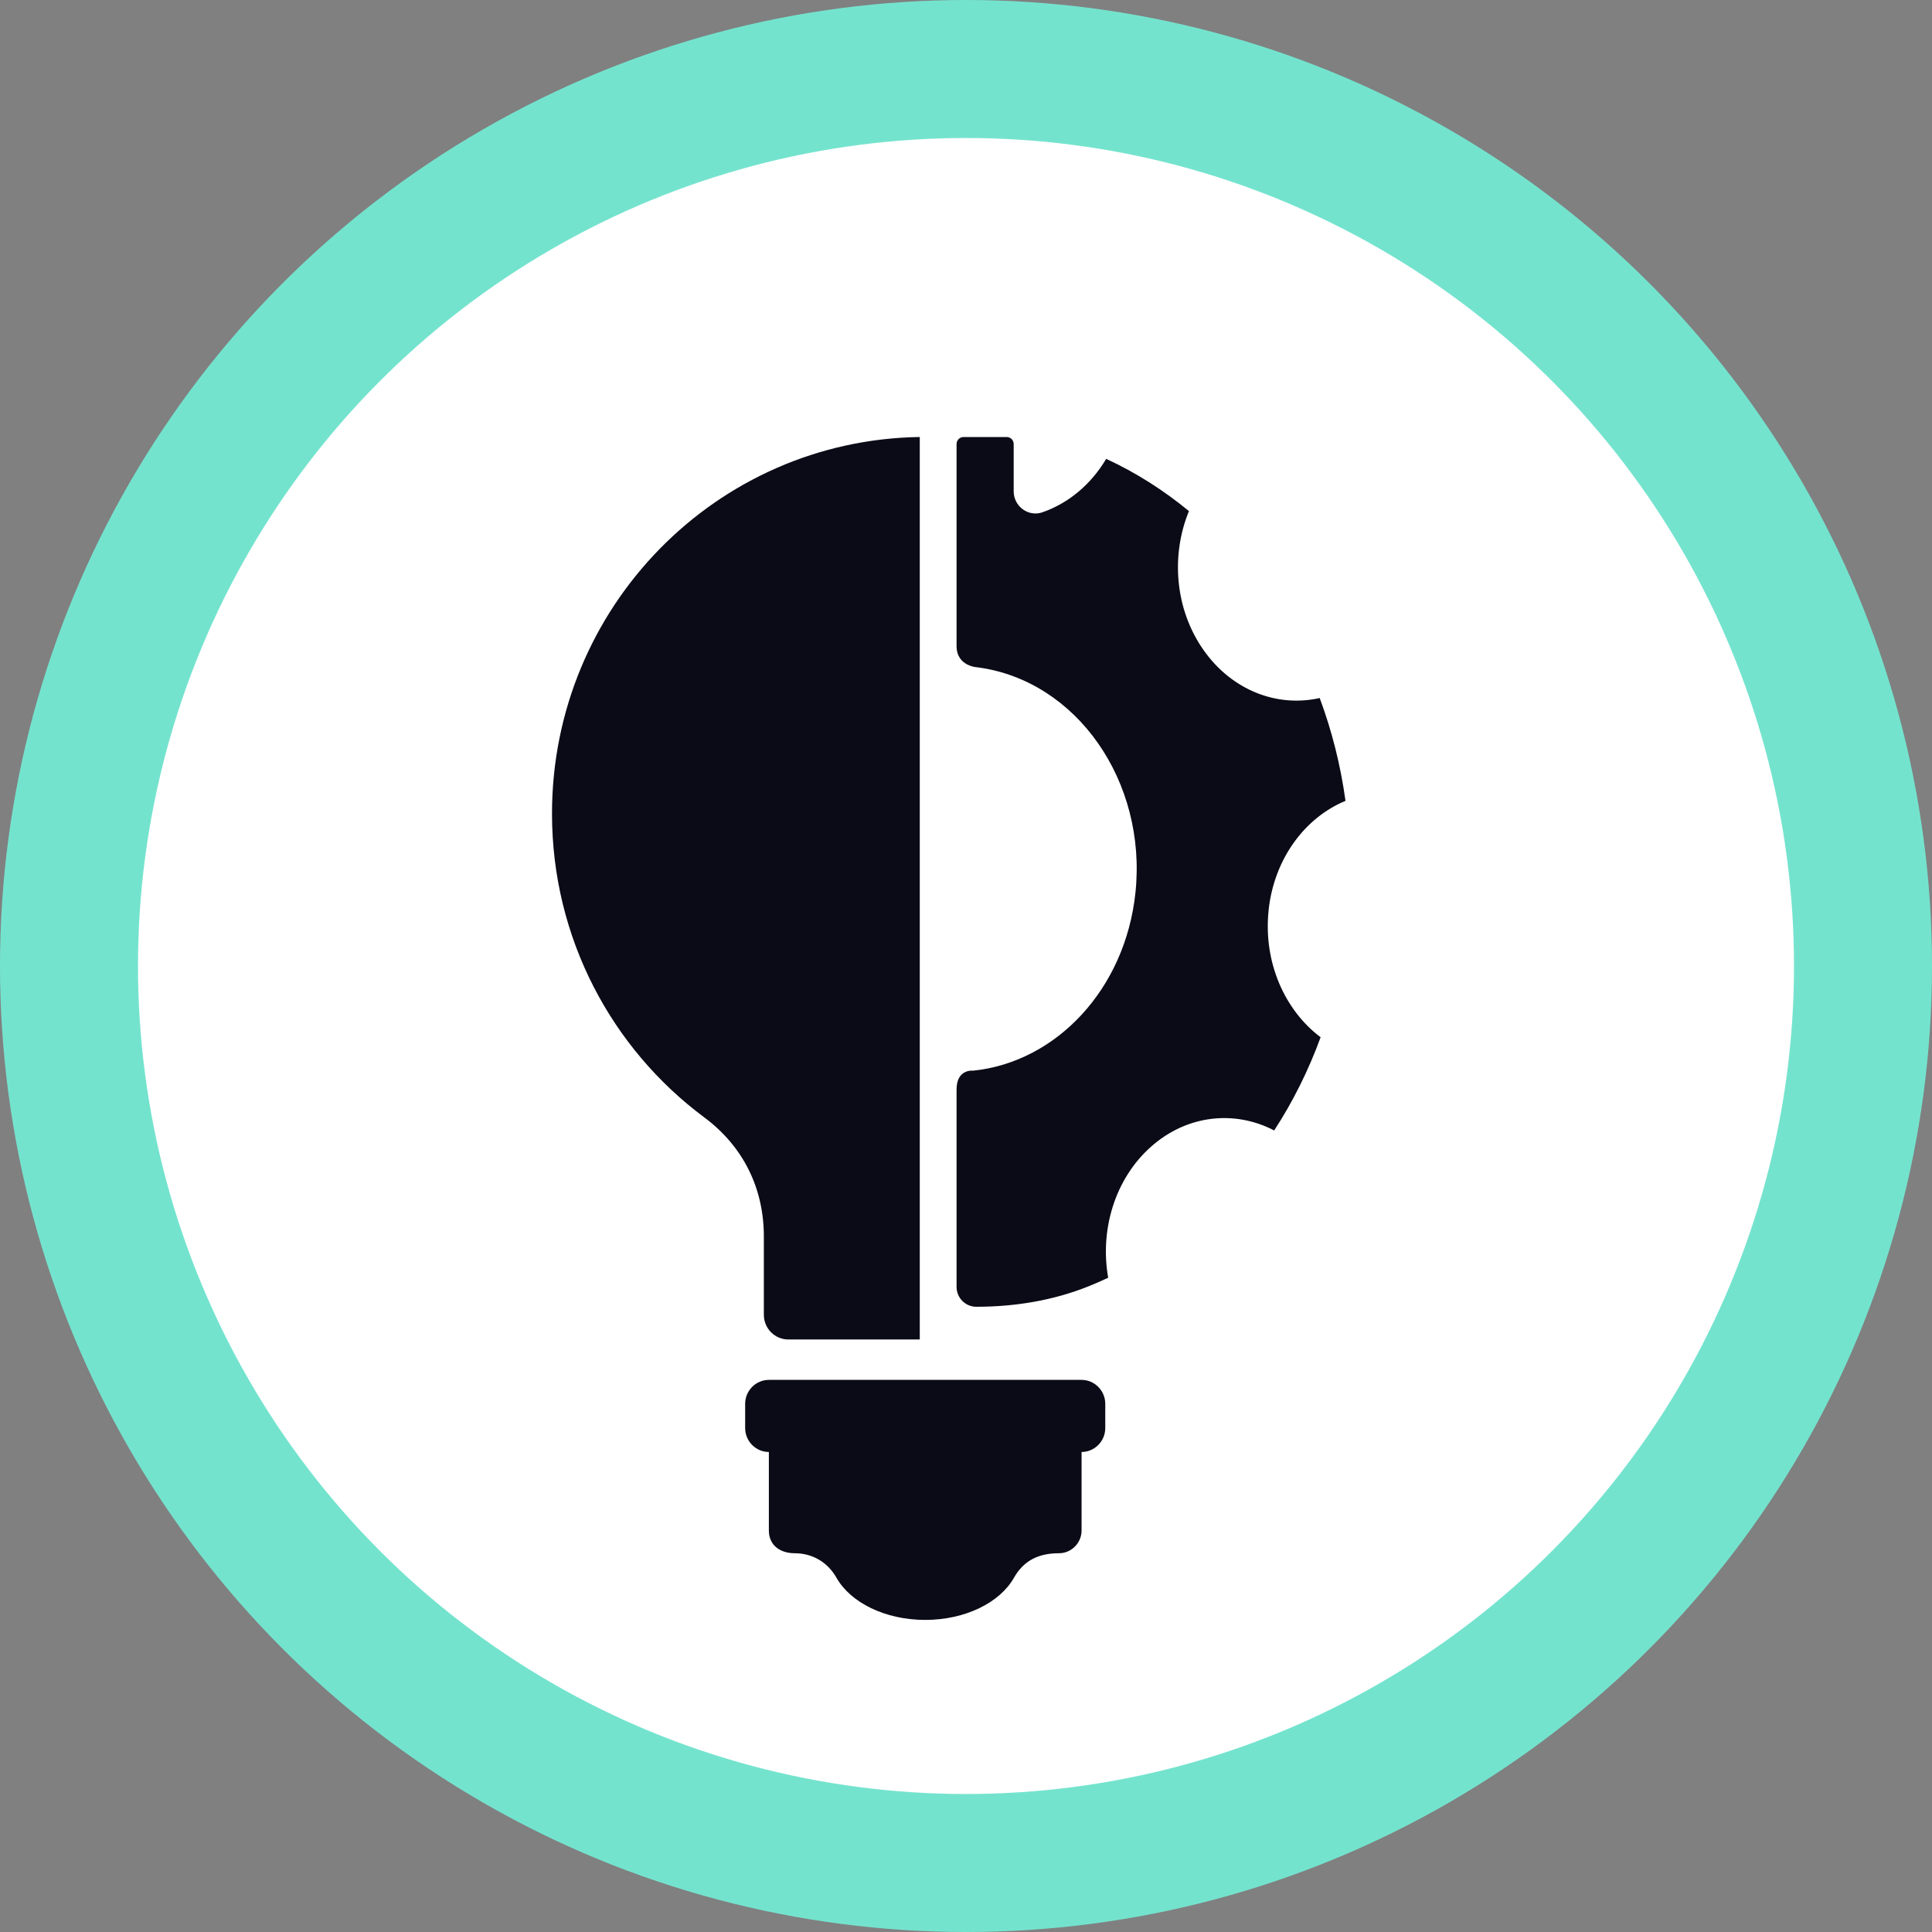 <svg width="84" height="84" viewBox="0 0 84 84" fill="none" xmlns="http://www.w3.org/2000/svg">
<rect x="0" y="0" width="84" height="84" fill="#808080" stroke="none"/>
<circle cx="42" cy="42" r="39" fill="white" stroke="#74E3CE" stroke-width="6"/>
<path fill-rule="evenodd" clip-rule="evenodd" d="M47.025 63.13V66.541C47.025 67.085 46.584 67.532 46.043 67.532C45.192 67.532 44.522 67.824 44.085 68.598C43.478 69.672 41.979 70.431 40.227 70.431C38.474 70.431 36.976 69.671 36.368 68.598C35.985 67.921 35.322 67.532 34.55 67.532C33.946 67.532 33.429 67.209 33.429 66.541V63.13C32.862 63.13 32.398 62.661 32.398 62.089V61.036C32.398 60.464 32.861 59.995 33.429 59.995H47.024C47.592 59.995 48.055 60.464 48.055 61.036V62.089C48.055 62.661 47.592 63.13 47.024 63.13H47.025ZM55.155 39.584C55.392 37.341 56.735 35.548 58.5 34.82C58.286 33.268 57.907 31.768 57.378 30.349C55.538 30.765 53.562 30.026 52.32 28.252C51.079 26.478 50.904 24.141 51.693 22.222C50.591 21.313 49.385 20.546 48.095 19.95C47.438 21.059 46.455 21.883 45.318 22.275C44.708 22.485 44.073 22.013 44.073 21.362V19.306C44.073 19.138 43.938 19.001 43.771 19.001H41.892C41.725 19.001 41.59 19.138 41.59 19.306V21.961C41.59 21.961 41.59 27.179 41.59 28.084C41.59 28.988 42.513 29.016 42.513 29.016C46.808 29.59 49.876 33.975 49.367 38.812C48.923 43.022 45.915 46.179 42.312 46.551C42.312 46.551 41.59 46.46 41.59 47.37C41.59 48.279 41.59 53.586 41.59 53.586V55.949C41.59 56.428 41.974 56.816 42.448 56.816C44.117 56.816 45.786 56.547 47.337 55.923C47.622 55.808 47.903 55.685 48.182 55.554C47.814 53.481 48.469 51.254 50.044 49.857C51.62 48.458 53.695 48.262 55.399 49.15C56.208 47.91 56.887 46.551 57.418 45.098C55.855 43.925 54.92 41.829 55.157 39.584L55.155 39.584ZM39.989 19C31.138 19.13 24 26.405 24 35.375C24 40.792 26.604 45.597 30.618 48.58C32.301 49.831 33.211 51.648 33.211 53.759V57.166C33.211 57.756 33.688 58.238 34.273 58.238H39.99V19H39.989Z" fill="#0A0B16"/>
</svg>
